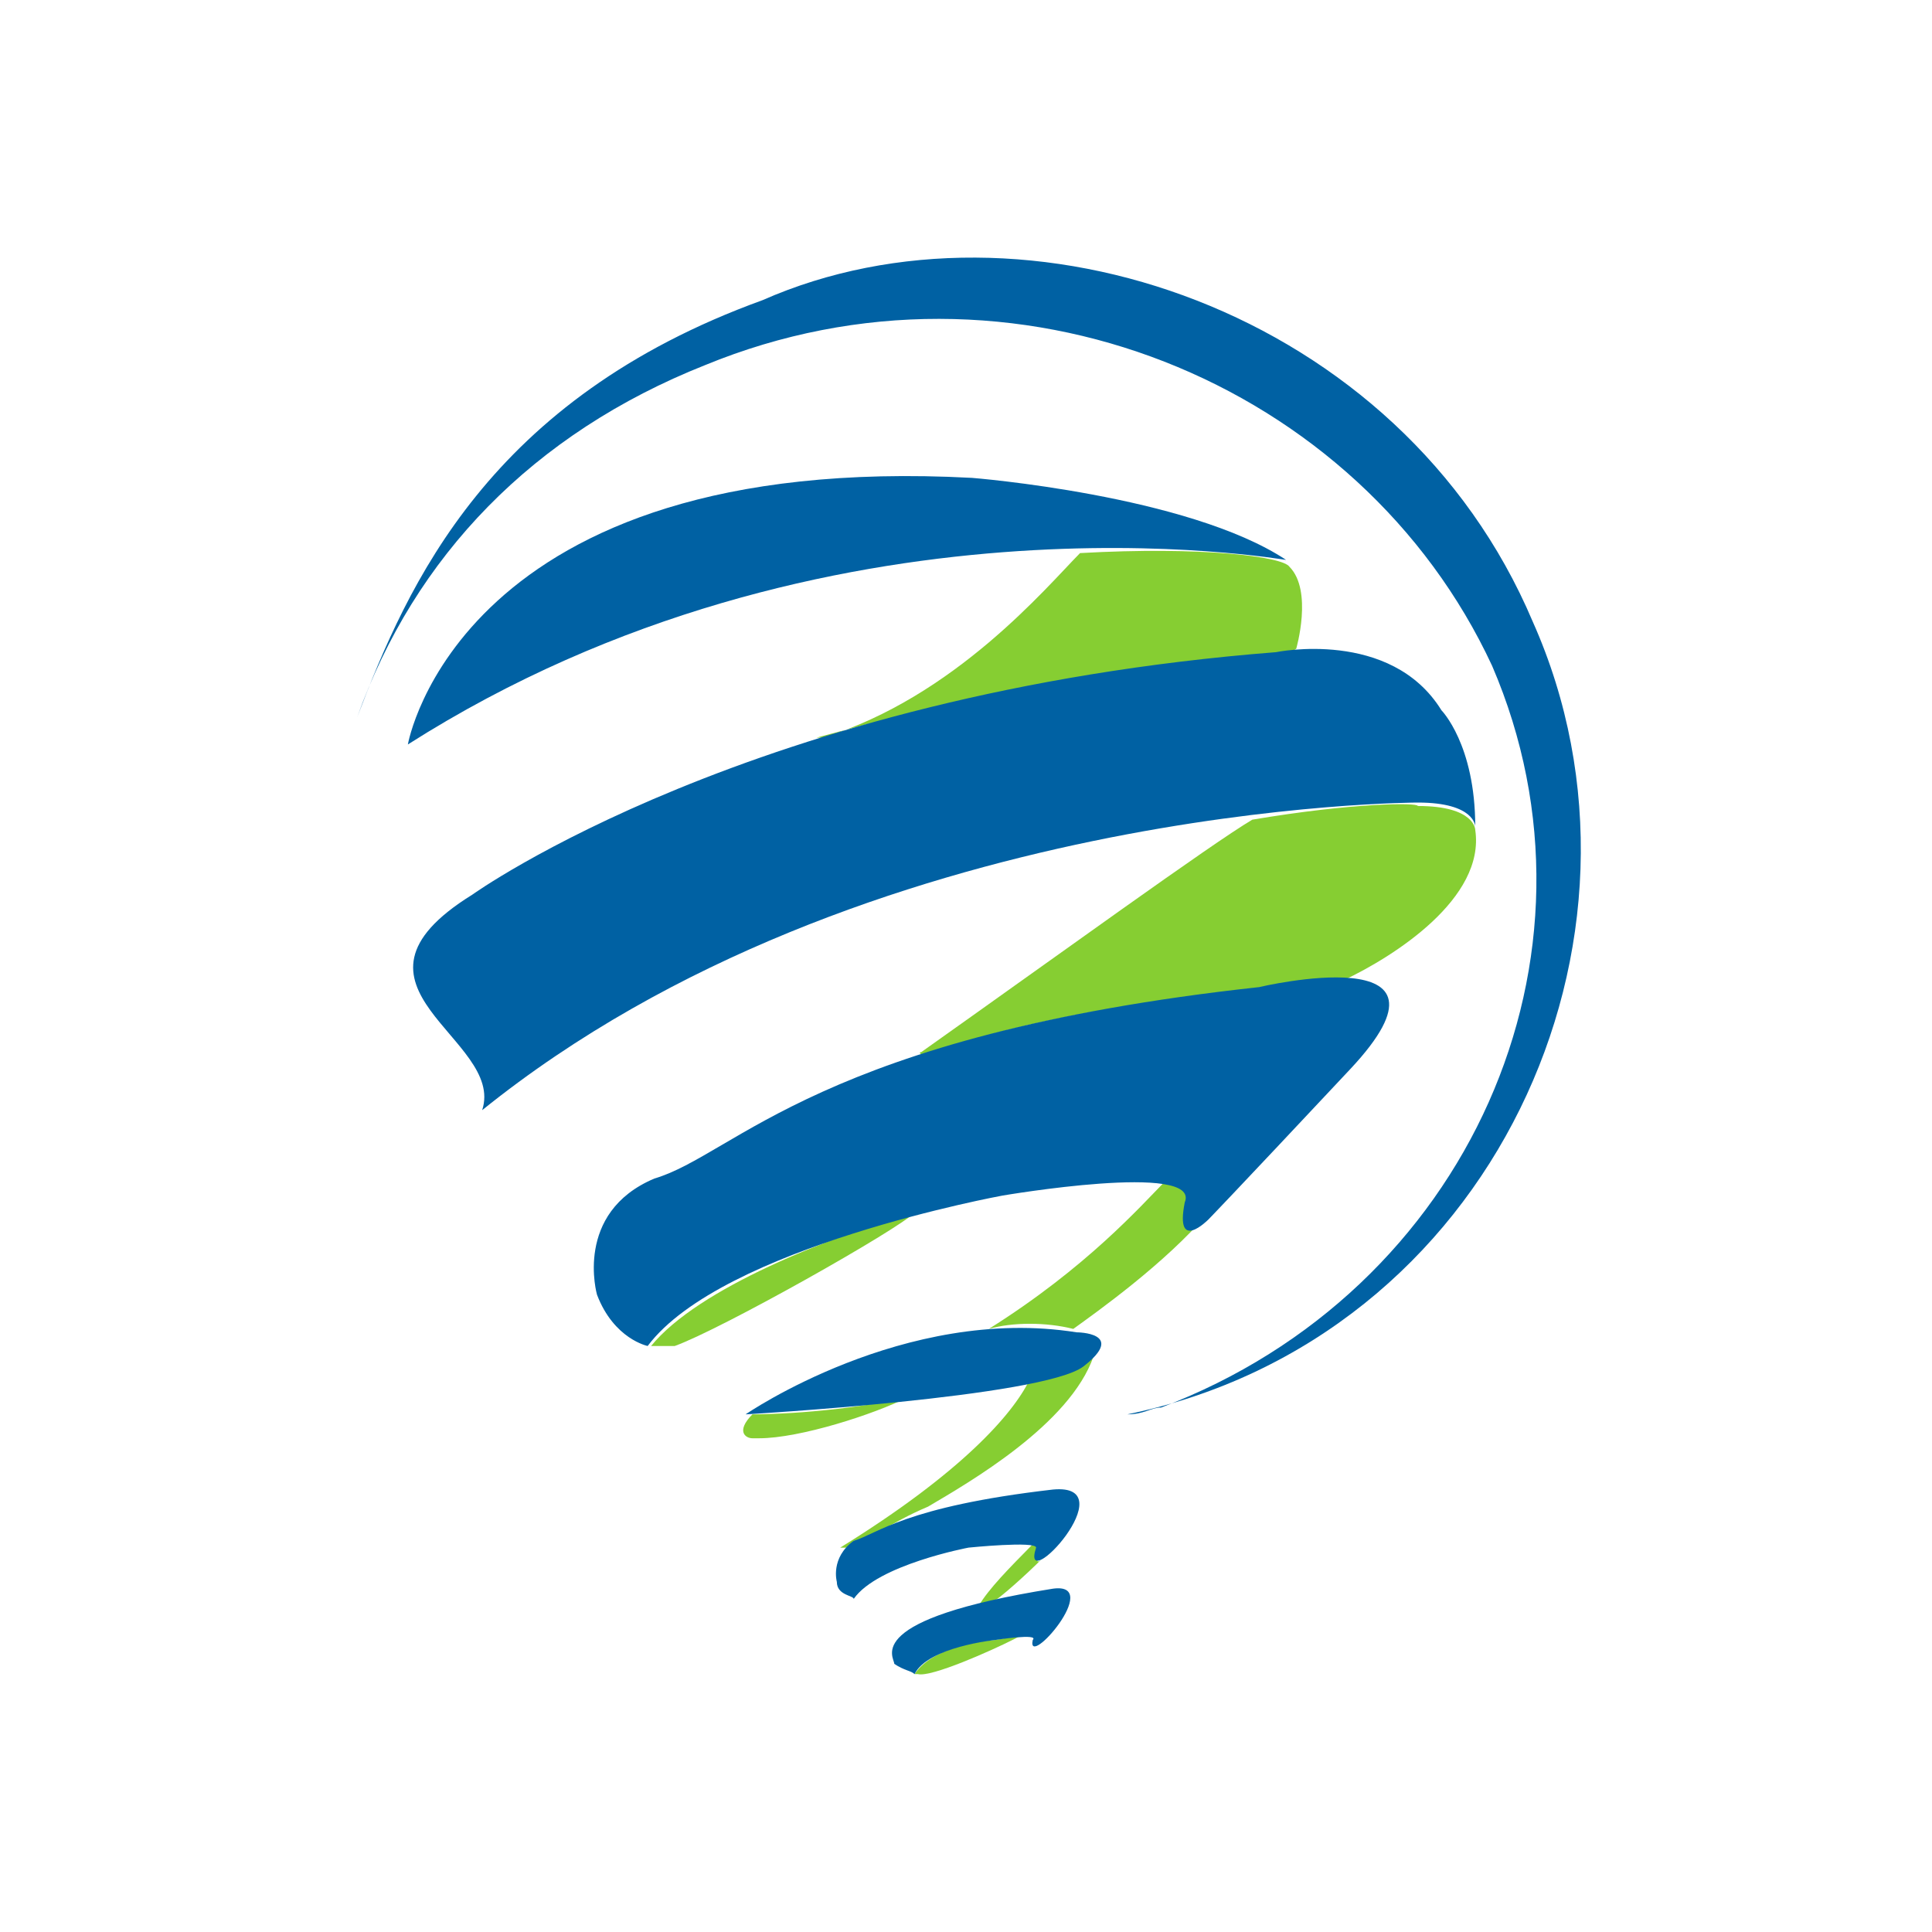 <svg viewBox="0 0 90 90" xmlns="http://www.w3.org/2000/svg"><g fill="none" fill-rule="evenodd"><path d="M50.313 25.765c-1.574 1.592-5.822 6.687-11.958 8.597h-.315c5.822-1.592 13.06-3.184 21.556-3.82 0 0 .315 0 .787-.32 0 0 .787-2.706-.315-3.82-.314-.478-4.09-.956-9.755-.637Zm-3.147 50.63c-.944.477-3.776 1.75-4.406 1.591h-.157c.944-1.433 3.776-1.592 3.776-1.592s.787-.159 1.102-.159l-.315.16Zm.944-4.459c-1.101 1.115-2.045 2.07-2.517 2.866 0 0 .629.16.629-.16.315-.158 1.573-1.273 2.36-2.069-.315.319-.315.16-.157-.318.157-.16.157-.319-.315-.319Zm-5.822-6.846c-1.573.796-5.035 1.91-6.923 1.91h-.315c-.314 0-.786-.318 0-1.114.158 0 3.62 0 7.238-.796Zm-7.08.796v-.318.318Zm12.745-1.592c-.787 1.592-3.147 4.299-8.812 7.801h.315s.315 0 .315-.318c.786 0 1.573-.796 3.461-1.592 1.888-1.115 6.609-3.821 7.71-7.005l-.314.318c-.315.318-1.416.318-2.675.796Zm6.294-9.234c-1.102 1.114-3.62 3.98-8.182 6.846 1.101-.319 2.674-.319 3.933 0 1.102-.796 4.249-3.025 6.294-5.413-.315.318-1.259 1.433-.787-.478.158-.478-.314-.955-1.101-.955h-.157Zm-11.644 1.433c-.787.796-8.969 5.413-11.172 6.209H30.33c2.203-2.707 8.34-5.095 12.273-6.21Zm15.735-18.31c-1.889 1.115-9.126 6.369-15.42 10.827-.158 0 0 .159.157.159 3.776-1.433 8.969-2.388 15.735-3.184 0 0 2.045-.319 3.776-.319 2.36-1.114 6.609-3.82 6.137-7.005 0 0 0-1.115-2.675-1.115 0-.159-2.99-.159-7.71.637Z" fill="#86CE32"/><path d="M41.659 77.509c0-.319-1.574-2.07 7.395-3.503 2.36-.318-1.259 3.821-.944 2.388.315-.318-1.73 0-1.73 0s-3.148.319-3.777 1.592c-.157-.159-.472-.159-.944-.477ZM19 34.68s2.36-13.693 26.277-12.419c0 0 10.07.796 14.633 3.821-.157 0-21.4-3.82-40.91 8.598Zm2.99 7.005s13.06-9.394 37.448-11.304c0 0 5.35-1.115 7.71 2.706 0 0 1.574 1.593 1.574 5.414 0 0 0-1.115-2.675-1.115 0 0-25.805 0-43.586 14.33 1.102-3.344-7.395-5.732-.472-10.031Zm5.821 18.628s-1.101-3.821 2.675-5.413c3.777-1.115 7.71-6.687 28.165-8.916 0 0 10.07-2.389 4.249 3.82-5.822 6.21-6.609 7.006-6.609 7.006s-1.573 1.592-1.101-.796c.786-1.91-8.497-.318-8.497-.318s-13.06 2.388-16.522 7.005c0 0-1.573-.318-2.36-2.388Zm6.924 5.572s7.395-5.095 15.42-3.82c0 0 2.36 0 .314 1.591-1.888 1.433-15.734 2.23-15.734 2.23Zm4.248 7.802s-.315-1.115.787-1.911c1.101-.318 2.36-1.592 9.283-2.388 3.462-.319-1.573 5.095-.787 2.706 0-.318-3.147 0-3.147 0s-4.248.797-5.35 2.389c0-.16-.786-.16-.786-.796Z" fill="#0061A3"/><path d="M71.397 28.949c6.61 14.807-1.888 33.435-18.881 36.937.787 0 1.101-.318 1.573-.318 14.319-5.413 21.242-21.016 15.42-34.55-6.136-13.214-22.343-19.9-36.662-14.01-8.024 3.184-13.531 8.916-16.206 16.399C19 27.197 22.777 18.6 35.522 13.983c12.273-5.413 29.739.478 35.875 14.966Z" fill="#0061A3"/></g></svg>